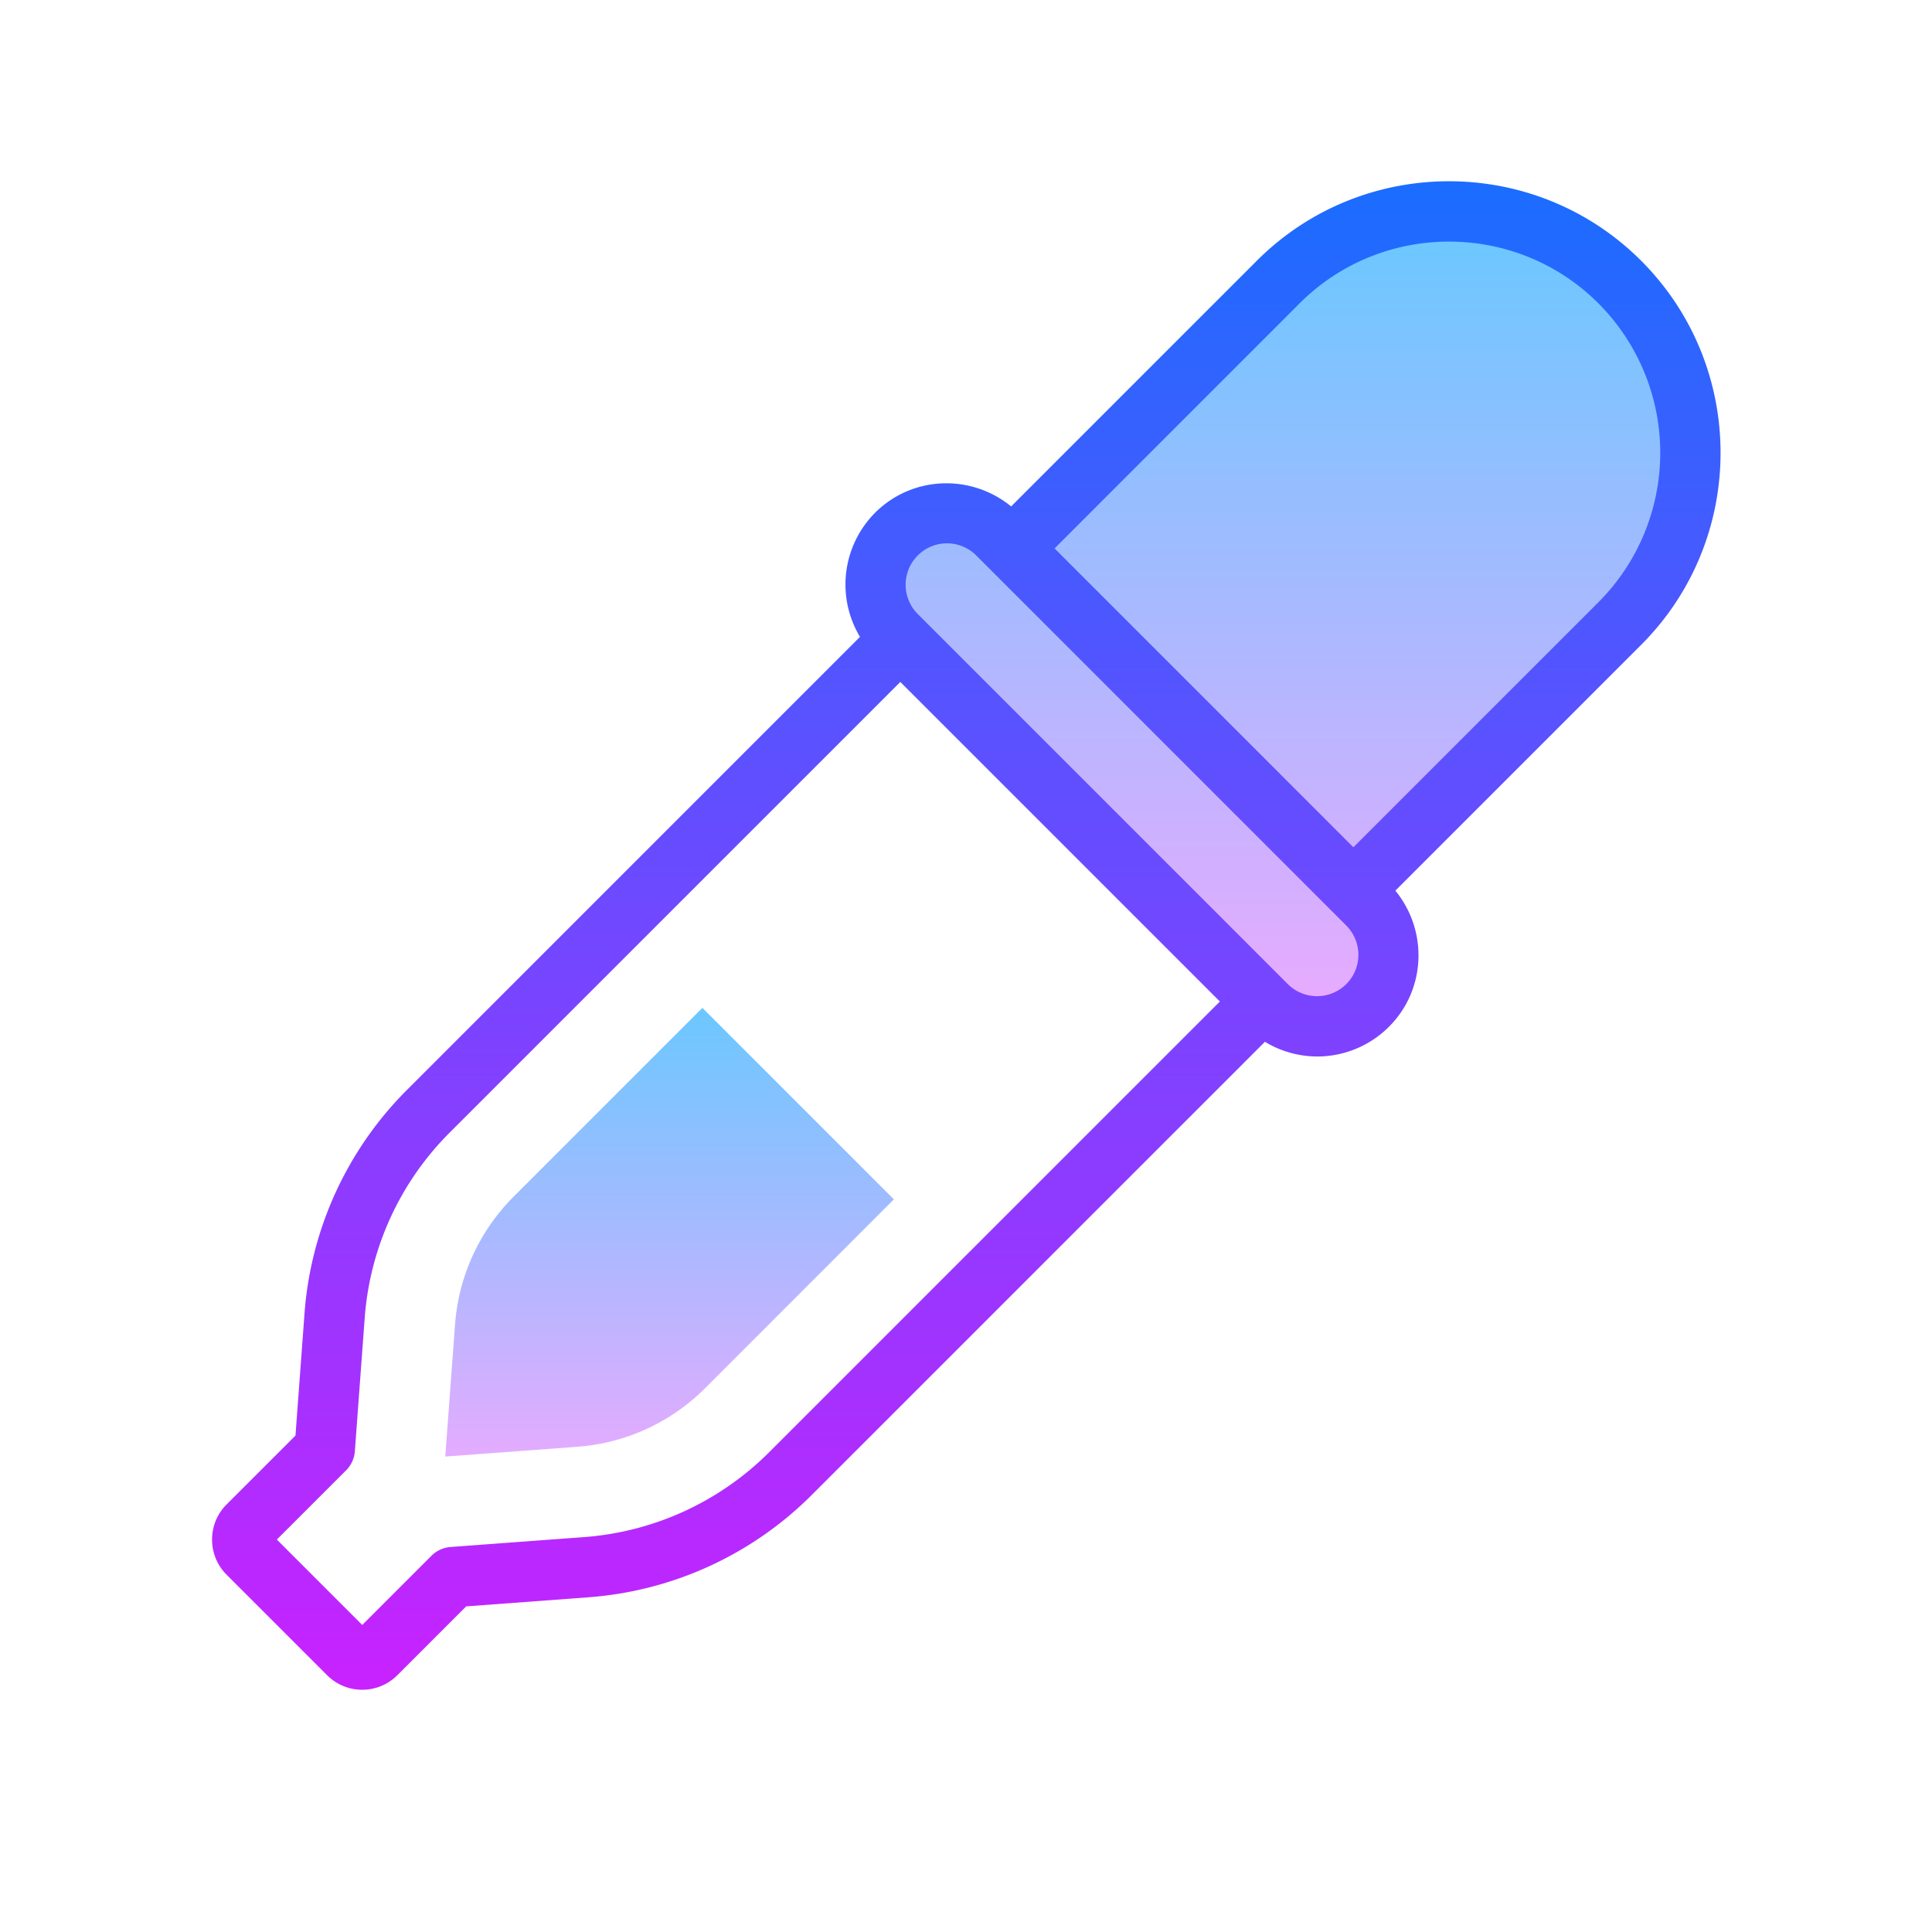 <svg xmlns="http://www.w3.org/2000/svg" viewBox="0 0 64 64"><linearGradient id="a" gradientUnits="userSpaceOnUse" x1="32.011" y1="5.859" x2="32.011" y2="55.927" spreadMethod="reflect"><stop offset="0" stop-color="#1a6dff"/><stop offset="1" stop-color="#c822ff"/></linearGradient><path d="M54.364 8.636c-3.51-3.509-9.219-3.509-12.729 0l-8.14 8.14c-1.322-1.082-3.273-1.024-4.508.211a3.369 3.369 0 0 0-.499 4.11L13.476 36.11a11.683 11.683 0 0 0-3.388 7.393l-.3 4.053-2.28 2.279c-.312.311-.483.725-.483 1.165s.171.854.482 1.165l3.327 3.327c.312.311.725.483 1.165.483s.854-.172 1.165-.483l2.279-2.279 4.054-.301a11.68 11.68 0 0 0 7.392-3.388l15.013-15.013a3.365 3.365 0 0 0 1.727.487c.862 0 1.726-.329 2.383-.986 1.234-1.234 1.294-3.186.211-4.508l8.141-8.141c3.509-3.508 3.509-9.218 0-12.727zM25.476 48.11a9.682 9.682 0 0 1-6.126 2.808l-4.424.328a1.004 1.004 0 0 0-.633.29L12 53.829 9.171 51l2.294-2.293a.997.997 0 0 0 .29-.633l.327-4.423a9.682 9.682 0 0 1 2.808-6.126L29.824 22.59 40.41 33.176 25.476 48.11z" fill="url(#a)"/><linearGradient id="b" gradientUnits="userSpaceOnUse" x1="42.499" y1="7.931" x2="42.499" y2="32.975" spreadMethod="reflect"><stop offset="0" stop-color="#6dc7ff"/><stop offset="1" stop-color="#e6abff"/></linearGradient><path d="M52.95 19.95l-8.117 8.117-9.899-9.9 8.116-8.117c2.73-2.729 7.172-2.729 9.9 0a7.007 7.007 0 0 1 0 9.9zm-20.61-1.549a1.368 1.368 0 0 0-1.939 0 1.372 1.372 0 0 0 0 1.938l12.259 12.26a1.372 1.372 0 0 0 1.938 0 1.372 1.372 0 0 0 0-1.938L32.34 18.401z" fill="url(#b)"/><linearGradient id="c" gradientUnits="userSpaceOnUse" x1="22.181" y1="33.639" x2="22.181" y2="48.5" spreadMethod="reflect"><stop offset="0" stop-color="#6dc7ff"/><stop offset="1" stop-color="#e6abff"/></linearGradient><path d="M23.354 45.989a6.672 6.672 0 0 1-4.226 1.937l-4.378.324.324-4.378a6.69 6.69 0 0 1 1.937-4.228l6.257-6.257 6.343 6.343-6.257 6.259z" fill="url(#c)"/></svg>